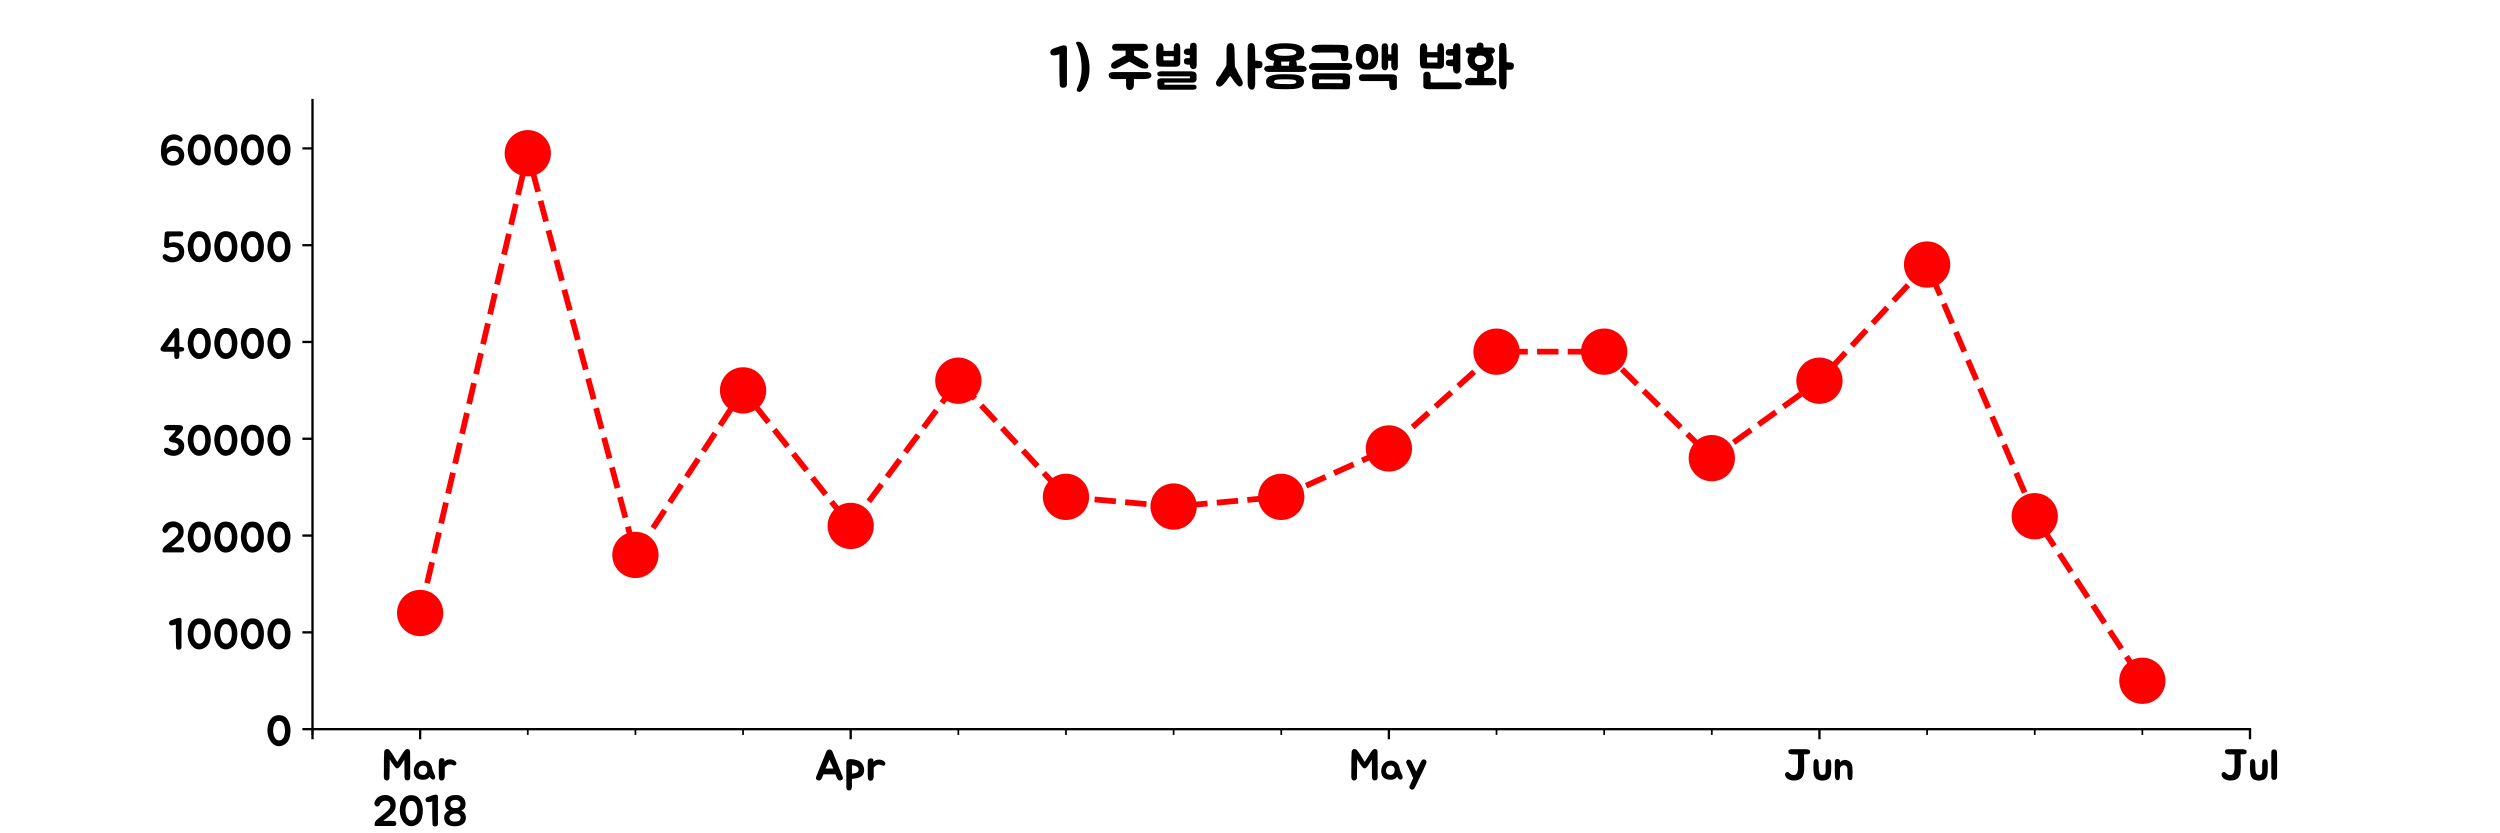 <?xml version="1.0" encoding="utf-8" standalone="no"?>
<!DOCTYPE svg PUBLIC "-//W3C//DTD SVG 1.1//EN"
  "http://www.w3.org/Graphics/SVG/1.1/DTD/svg11.dtd">
<!-- Created with matplotlib (http://matplotlib.org/) -->
<svg height="288pt" version="1.1" viewBox="0 0 864 288" width="864pt" xmlns="http://www.w3.org/2000/svg" xmlns:xlink="http://www.w3.org/1999/xlink">
 <defs>
  <style type="text/css">
*{stroke-linecap:butt;stroke-linejoin:round;}
  </style>
 </defs>
 <g id="figure_1">
  <g id="patch_1">
   <path d="M 0 288 
L 864 288 
L 864 0 
L 0 0 
z
" style="fill:#ffffff;"/>
  </g>
  <g id="axes_1">
   <g id="patch_2">
    <path d="M 108 252 
L 777.6 252 
L 777.6 34.56 
L 108 34.56 
z
" style="fill:#ffffff;"/>
   </g>
   <g id="matplotlib.axis_1">
    <g id="xtick_1">
     <g id="line2d_1">
      <defs>
       <path d="M 0 0 
L 0 3.5 
" id="mf5e335ed06" style="stroke:#000000;stroke-width:0.8;"/>
      </defs>
      <g>
       <use style="stroke:#000000;stroke-width:0.8;" x="108" xlink:href="#mf5e335ed06" y="252"/>
      </g>
     </g>
    </g>
    <g id="xtick_2">
     <g id="line2d_2">
      <g>
       <use style="stroke:#000000;stroke-width:0.8;" x="145.2" xlink:href="#mf5e335ed06" y="252"/>
      </g>
     </g>
     <g id="text_1">
      <!-- Mar -->
      <defs>
       <path d="M 64.906 -1.406 
C 65 0.703 64.797 2.906 64.797 4.797 
C 64.797 13.797 64.703 23.797 64.703 32.797 
C 64.703 40.203 64.5 47.594 64.5 55 
C 64.5 55.797 64.406 56.594 64.297 57.5 
C 64.203 58.203 64 59 63.797 59.703 
C 63.5 60.406 63.094 60.906 62.594 61.406 
C 61.906 62 61.203 62.406 60.297 62.5 
C 59.5 62.594 58.703 62.703 57.703 62.703 
C 53.406 62.594 49.203 55.703 47.297 52.594 
C 42.906 45.297 40.594 41.797 37.797 37.5 
C 37.297 36.5 35.594 34 34.906 33.203 
C 32.5 36.5 29.906 41.297 26.406 46.906 
C 24.797 49.5 21.906 54.406 19.797 56.797 
C 18.094 58.594 16.297 62 13.594 62.5 
C 12.797 62.594 11.906 62.703 11 62.703 
C 9.906 62.703 8.797 62.406 7.797 61.797 
C 6.797 61.203 6.203 60.406 5.703 59.406 
C 5.203 58.203 4.797 56.906 4.797 55.5 
C 4.406 49.906 4.203 44.203 4.203 38.406 
L 4.203 25 
L 4.094 9.594 
L 4 1.797 
C 4 0 4.094 -1.797 4.203 -3.594 
C 4.406 -5.297 5.297 -7.594 7 -8.703 
C 12.5 -11.594 17 -7.703 17 -3.203 
C 17.406 -3.094 17.5 38.906 17.594 39.406 
C 21.906 31.406 26 26 29.203 22 
C 30.406 20.5 32.594 18 34.797 18.203 
C 38.594 18.5 40.906 21.203 51.297 38.5 
C 51.5 34.094 51.406 33.797 51.406 33.406 
C 51.5 28.703 51.5 29.094 51.5 24.797 
L 51.594 9.5 
L 51.594 1.703 
C 51.703 -1.797 51.203 -6.5 54.906 -8.797 
C 56.406 -9.5 58.094 -9.797 60 -9.203 
C 61.094 -9.094 61.906 -8.703 62.594 -8.094 
C 63.094 -7.703 63.594 -7 63.906 -6.297 
C 64.5 -4.797 64.797 -3 64.906 -1.406 
z
" id="BMJUAOTF-4d"/>
       <path d="M 15.703 33.5 
C 10.797 31.094 6.906 26.703 5 19.5 
C 2.094 8.594 5.406 -3.906 16.797 -6.906 
C 21.203 -8.094 24.797 -8.297 29.094 -7.797 
C 34.094 -7.094 37.5 -5 40.594 -1 
C 42.406 -3.906 45.297 -8.297 49.406 -7.5 
C 52.797 -6.906 53.906 -3.5 53.203 -0.406 
C 51.703 6.094 47.406 11 46.406 17.797 
C 45.594 22.797 43.906 26.906 40.406 30.406 
C 33.594 37 23.797 37.594 15.703 33.5 
z
M 18.203 21.797 
C 22 25.5 30.297 26 33.406 20.906 
C 37.703 14 33.406 2.594 25.406 3.094 
C 21.906 3.297 18.297 4.703 17 6.594 
C 14 10.906 14.406 18.203 18.203 21.797 
z
" id="BMJUAOTF-61"/>
       <path d="M 4.094 12.203 
C 4 6.906 4.203 -0.797 4.594 -4.797 
C 5 -6.906 7.094 -9.703 9.5 -9.797 
C 18.406 -10.406 18 -1.094 17.906 6.094 
L 17.906 20.5 
C 17.906 20.5 23.297 28.594 32.203 27.297 
C 33.594 27 36 25.797 37.406 25.5 
C 40 24.797 42.406 24.094 44.203 27.406 
C 46.703 32.094 40.797 36.406 36.594 38 
C 33.297 39.094 30.797 39 27.5 38.797 
C 26.906 38.797 19.797 37.703 17.5 33.5 
C 17.406 37.703 17.094 41.594 11.5 41.703 
C 8.906 41.797 6.297 41.094 5.297 38.703 
C 4 35.594 4.094 30 4.094 26.797 
z
" id="BMJUAOTF-72"/>
      </defs>
      <g transform="translate(132.053 268.286)scale(0.15 -0.15)">
       <use xlink:href="#BMJUAOTF-4d"/>
       <use x="69" xlink:href="#BMJUAOTF-61"/>
       <use x="126.5" xlink:href="#BMJUAOTF-72"/>
      </g>
      <!-- 2018 -->
      <defs>
       <path d="M 15.797 40.094 
C 16.703 41.406 17.406 43.094 18.203 44.5 
C 20.797 48.297 25.203 50.406 29.797 50.406 
C 36.094 50.406 40.797 46.5 40.797 39.797 
C 40.797 33.703 37.406 29.297 28 21.5 
C 24.406 18.406 20.203 15.406 16.703 12.297 
C 11.906 8.297 4.594 3.906 4.594 -2.906 
C 4.594 -4.906 3.906 -7.094 6.297 -7.703 
C 7.5 -8.094 9.203 -7.797 10.5 -7.797 
L 46.406 -7.797 
C 48.703 -7.797 51.5 -8.406 53.203 -6.406 
C 55 -4.5 54.906 0.797 52.797 2.594 
C 50.703 4.406 46.703 3.703 44 3.906 
C 40.703 4.203 37.297 3.906 33.906 3.906 
C 31 3.906 29.797 3.703 26.906 3.906 
C 22.094 4.297 29.594 7.906 31 9 
C 33.094 10.703 35.297 12.5 37.297 14.203 
C 49.406 24.094 53.094 29.906 53.094 40.703 
C 53.094 52.094 46.906 59.297 36.297 62.594 
C 28.5 65.094 17.797 62.797 11.5 57.594 
C 8.094 54.797 4.5 48.906 4.094 44.5 
C 3.594 38.094 11.906 33.906 15.797 40.094 
z
" id="BMJUAOTF-32"/>
       <path d="M 30.703 -8.297 
C 37.406 -8.094 43.5 -5.203 48.5 -0.297 
C 54.094 5.297 55.703 13 56.703 20.797 
C 57.203 25 57.406 29.297 56.906 33.5 
C 55.406 46.203 50.094 59.406 37.906 62.297 
C 33.5 63.297 27.703 63.594 23.406 62.297 
C 21.797 61.703 20.094 61 18.594 60.297 
C 14.406 58.406 9.906 52.297 8 47.797 
C 5.406 41.5 4 34.5 4 27.703 
C 4 17.594 7.406 7.203 13.797 0 
C 16.5 -3.094 19.797 -5.703 23.406 -7.094 
C 25.797 -8 28.297 -8.297 30.703 -8.297 
z
M 30.594 50 
C 40.5 50.297 43.703 39.594 44.297 31.594 
C 44.906 23.5 43.906 11.094 36.203 6.406 
C 33.797 4.906 31 4.703 28.297 5.406 
C 25.406 6.203 23.203 8.094 21.594 10.5 
C 18.297 15.5 17.203 22.094 17.203 27.797 
C 17.203 33.297 18.094 39 20.906 43.797 
C 22 45.703 23.5 47.5 25.297 48.703 
C 26.906 49.703 28.797 50 30.594 50 
z
" id="BMJUAOTF-30"/>
       <path d="M 20.797 63.594 
C 16.594 62.406 12.5 60.703 8.297 59.297 
C 4.406 58.094 1.594 55.797 2.094 51.594 
C 2.5 47.5 5.797 46.703 9.297 47.094 
C 10.406 47.094 17.297 48.203 17.703 49.406 
C 17.703 31.594 17.406 15 18.297 -2.5 
C 18.297 -4.703 18.406 -7.406 20.797 -8.203 
C 23 -9 26.703 -9.094 28.594 -7.594 
C 31.406 -5.594 30.703 -1.797 30.703 1 
L 30.703 52.094 
C 30.703 55 31.203 59.703 30.094 62.406 
C 29 64.703 25.297 64.703 23.297 64.203 
C 22.5 64.094 21.703 63.797 20.797 63.594 
z
" id="BMJUAOTF-31"/>
       <path d="M 29.297 -8.5 
C 36.594 -8.5 44.797 -6.594 49.906 -0.797 
C 55.094 5.094 55.094 14.297 51.406 21.094 
C 49.594 24.594 46.406 26.094 43.203 28.094 
C 44.203 27.906 47.906 30.406 48.594 31 
C 50.297 32.594 51.703 34.406 52.406 36.5 
C 54.406 44 52.906 51.703 47.594 57.5 
C 44.906 60.406 41.297 62.5 37.203 63.203 
C 33.906 63.703 30.5 63.406 27.094 63.406 
C 22 63.297 14 60.797 10.594 56.594 
C 6.5 51.703 5.094 44.5 6.797 38.5 
C 7.5 36.297 8.406 33.797 10 32.094 
C 10.703 31.5 14.594 28.203 15.703 28.203 
C 9.406 25.5 4.703 20.406 4.094 13.203 
C 3.797 8.594 4.797 3.906 7.297 0.094 
C 11.906 -7.203 21.406 -8.5 29.297 -8.5 
z
M 29.5 20.703 
C 33.797 20.906 37.297 20.203 40.203 16.703 
C 42.203 14.5 42.297 10.406 41.094 7.594 
C 39.594 3.594 36.5 3.406 32.797 2.594 
C 30.297 2.094 27.594 2.094 25.094 2.5 
C 20.5 3 15.703 6.094 16.203 11.406 
C 17 18.406 23.594 20.406 29.5 20.703 
z
M 29.594 52.406 
C 36.594 52.906 44 47.094 40.594 39.297 
C 38.406 34.5 34.594 33.5 29.703 33.5 
C 26.5 33.406 23.094 33.5 20.797 36.094 
C 18.906 38 18.406 40.203 18.297 42.703 
C 18 49.906 23.406 52 29.594 52.406 
z
" id="BMJUAOTF-38"/>
      </defs>
      <g transform="translate(128.783 284.29)scale(0.15 -0.15)">
       <use xlink:href="#BMJUAOTF-32"/>
       <use x="58.5" xlink:href="#BMJUAOTF-30"/>
       <use x="119.7" xlink:href="#BMJUAOTF-31"/>
       <use x="160.8" xlink:href="#BMJUAOTF-38"/>
      </g>
     </g>
    </g>
    <g id="xtick_3">
     <g id="line2d_3">
      <g>
       <use style="stroke:#000000;stroke-width:0.8;" x="294" xlink:href="#mf5e335ed06" y="252"/>
      </g>
     </g>
     <g id="text_2">
      <!-- Apr -->
      <defs>
       <path d="M 65.703 -1.797 
C 65.594 -1.203 65.406 -0.5 65.203 0 
C 65 0.594 64.906 0.797 64.906 0.906 
L 44.094 52.094 
L 43.5 53.703 
C 43.203 54.5 42.797 55.094 42.5 56 
C 42.203 56.797 41.906 57.5 41.406 58.297 
C 40.906 59.094 40.406 59.797 39.906 60.406 
C 39.406 61 38.797 61.406 38.203 61.703 
C 36.297 62.406 33.594 62.406 31.703 61.703 
C 31.094 61.406 30.5 61 30 60.406 
C 29.5 59.797 28.906 59.094 28.5 58.297 
C 28 57.5 27.703 56.797 27.406 56 
C 27.094 55.094 26.703 54.5 26.406 53.703 
L 25.797 52.094 
L 5 0.906 
C 5 0.797 4.906 0.594 4.703 0 
C 4.5 -0.5 4.297 -1.203 4.203 -1.797 
C 4.094 -2.594 4 -3.297 4 -4.203 
C 4 -5 4.203 -5.703 4.703 -6.406 
C 5.094 -7 5.797 -7.703 6.703 -8.094 
C 8.406 -9.094 10.094 -9.406 12 -9.094 
C 12.797 -8.906 13.703 -8.5 14.5 -7.797 
C 14.703 -7.594 14.906 -7.5 15 -7.297 
C 15.094 -7.203 15.297 -6.906 15.5 -6.797 
C 16.094 -6.203 16.5 -5.5 16.797 -4.906 
C 17.203 -4.297 17.5 -3.703 17.906 -3 
C 18.203 -2.5 18.406 -2 18.594 -1.5 
C 18.797 -1 18.906 -0.406 19.094 0.094 
L 21.203 5 
C 30.297 4.906 39.594 5 48.703 5 
L 50.797 0.094 
C 50.906 -0.406 51.094 -1 51.297 -1.5 
C 51.406 -2 51.703 -2.5 52 -3 
C 52.406 -3.703 52.703 -4.297 53 -4.906 
C 53.406 -5.5 53.797 -6.203 54.406 -6.797 
C 54.594 -6.906 54.797 -7.203 54.906 -7.297 
C 55 -7.5 55.203 -7.594 55.406 -7.797 
C 56.203 -8.5 57.094 -8.906 57.906 -9.094 
C 59.797 -9.406 61.5 -9.094 63.203 -8.094 
C 64.094 -7.703 64.797 -7 65.203 -6.406 
C 65.703 -5.703 65.906 -5 65.906 -4.203 
C 65.906 -3.297 65.797 -2.594 65.703 -1.797 
z
M 43.797 18.297 
L 26.094 18.297 
L 27.906 22.703 
C 29.594 26.5 31.406 30.703 33.406 35 
C 33.906 36.203 34.5 37.5 34.906 38.703 
C 35.406 37.5 36 36.203 36.5 35 
C 38.5 30.703 40.297 26.5 42 22.703 
z
" id="BMJUAOTF-41"/>
       <path d="M 32 36.406 
C 28.906 37.703 21.297 39.906 14.797 40.094 
C 10.094 40.203 6 39.203 4.797 35.906 
C 4.5 35.094 4.297 34.297 4.203 33.5 
C 4.094 32.594 4 31.703 4 30.906 
L 4 -24.797 
C 4 -25.406 4.094 -26.094 4.203 -26.703 
C 4.406 -27.5 4.594 -28.203 4.906 -29 
C 5.203 -29.797 5.703 -30.406 6.203 -30.906 
C 6.906 -31.5 7.703 -31.797 8.797 -31.906 
C 10.594 -32.406 12.203 -32.203 13.797 -31.406 
C 14.5 -30.797 15 -30.094 15.5 -29.297 
C 16 -28.094 16.406 -27.094 16.594 -25.797 
C 16.594 -25.203 16.906 -24.5 16.906 -23.703 
L 16.906 -5.406 
C 23.297 -5 29.297 -4 34.797 -1.703 
C 42.094 1.5 45.203 8 45.094 14.797 
C 45.094 23.906 39.703 33.094 32 36.406 
z
M 32.203 14.797 
C 31.297 8.203 23.203 7 17 6.594 
L 17 13.297 
C 17.094 17.797 17 21.594 17 25.797 
C 18 25.797 19 25.797 19.406 25.703 
C 25.906 24.797 33.203 22.297 32.203 14.797 
z
" id="BMJUAOTF-70"/>
      </defs>
      <g transform="translate(281.407 268.361)scale(0.15 -0.15)">
       <use xlink:href="#BMJUAOTF-41"/>
       <use x="69.9" xlink:href="#BMJUAOTF-70"/>
       <use x="119.1" xlink:href="#BMJUAOTF-72"/>
      </g>
     </g>
    </g>
    <g id="xtick_4">
     <g id="line2d_4">
      <g>
       <use style="stroke:#000000;stroke-width:0.8;" x="480" xlink:href="#mf5e335ed06" y="252"/>
      </g>
     </g>
     <g id="text_3">
      <!-- May -->
      <defs>
       <path d="M 49.906 36 
C 49.406 36.906 48.594 37.703 47.594 38.094 
C 46.703 38.5 45.906 38.797 45.203 39 
C 44.406 39.094 43.5 39.094 42.594 38.797 
C 42 38.703 41.5 38.297 40.906 37.797 
C 40.297 37.203 39.906 36.703 39.297 35.906 
C 39.094 35.406 38.703 35 38.5 34.5 
C 37.203 32.5 36.297 30 35.203 27.703 
C 34.297 25.797 33.406 23.797 32.406 21.703 
L 27.203 10.703 
C 24.594 16.297 21.797 22.406 19.297 27.703 
C 18.094 30.703 16.906 33.797 14.703 36.203 
C 12.5 38.797 7.203 39.797 5 35.703 
C 3 32.594 4.703 29.203 6.203 26.5 
C 10.5 18.594 14.703 8.406 18.203 0 
C 18.703 -1.203 19.406 -2.797 20.094 -4.297 
L 12.797 -20.094 
C 12.594 -20.094 12.5 -20.406 12.297 -20.906 
C 12.094 -21.297 12 -22 11.703 -22.703 
C 11.594 -23.406 11.5 -24.094 11.406 -24.906 
C 11.406 -25.703 11.5 -26.5 11.797 -27.203 
C 12.203 -28 12.797 -28.703 13.703 -29.203 
C 15.094 -30.406 16.703 -30.906 18.406 -30.797 
C 20.406 -30.703 22.406 -28.797 23.297 -27.203 
C 23.594 -26.5 23.906 -26 24.297 -25.297 
C 26.094 -22 27.594 -18.703 29.297 -15.203 
L 34.094 -4.906 
C 34.703 -3.906 35.094 -2.797 35.594 -1.797 
C 37.406 2.094 39.406 6.094 41.5 10.406 
C 43.594 14.797 45.297 18.5 47.094 22.594 
L 47.297 23.094 
C 47.906 24.297 49.406 27.703 49.906 29 
C 50.5 30.297 50.703 31.594 50.703 33 
C 50.797 34.094 50.5 35.094 49.906 36 
z
" id="BMJUAOTF-79"/>
      </defs>
      <g transform="translate(466.403 268.286)scale(0.15 -0.15)">
       <use xlink:href="#BMJUAOTF-4d"/>
       <use x="69" xlink:href="#BMJUAOTF-61"/>
       <use x="126.5" xlink:href="#BMJUAOTF-79"/>
      </g>
     </g>
    </g>
    <g id="xtick_5">
     <g id="line2d_5">
      <g>
       <use style="stroke:#000000;stroke-width:0.8;" x="628.8" xlink:href="#mf5e335ed06" y="252"/>
      </g>
     </g>
     <g id="text_4">
      <!-- Jun -->
      <defs>
       <path d="M 57.906 59.703 
C 57.203 60.594 56.406 61.094 55.297 61.406 
C 54 61.906 52.594 62.203 51 62.297 
C 49.594 62.297 48.094 62.406 46.703 62.406 
L 46.094 62.406 
C 41.297 62.5 36.203 62.5 31 62.5 
C 29.703 62.406 28.594 62.406 27.797 62.406 
L 18.203 62.406 
C 17.203 62.406 16.203 62.406 15.297 62.297 
C 14.297 62.203 13.297 62 12.406 61.797 
C 11.594 61.594 10.906 61.203 10.5 60.906 
C 9.703 60.297 9.203 59.594 9.094 58.906 
C 8.906 58.203 8.906 57.406 8.906 56.703 
C 8.906 55.703 9.203 53.906 9.906 53.203 
C 10.594 52.297 11.594 51.703 12.797 51.297 
C 13.906 51 14.906 50.703 16 50.594 
L 16 50.5 
L 17.406 50.5 
C 19.094 50.406 29.094 50.406 30.703 50.203 
L 31 50.203 
C 31 50 31 49.797 30.906 49.594 
L 30.906 49.203 
C 30.906 42.203 31.094 35.406 31 28.406 
C 30.797 20.5 33.5 -0.594 17.203 3.297 
C 12.094 4.5 9.5 12.203 4.297 9.203 
C -1.594 5.906 1.797 -1.203 5.203 -4.297 
C 11.703 -10.406 24.703 -11.094 33.094 -7.797 
C 42.203 -4.203 44.406 4.797 45.094 12.906 
C 45.906 24.797 44.797 37 44.906 48.906 
L 44.906 50.594 
L 50.594 50.594 
C 51.5 50.594 52.297 50.703 53.203 50.797 
C 54.094 50.906 54.906 51 55.703 51.203 
C 56.5 51.406 57 51.797 57.406 52.203 
C 58.203 52.906 58.594 53.5 58.797 54.203 
C 58.906 54.797 59 56.297 58.906 57.094 
C 58.906 58.094 58.5 58.906 57.906 59.703 
z
" id="BMJUAOTF-4a"/>
       <path d="M 45.094 15.203 
C 45.297 22.094 45.5 31.594 44 35.906 
C 42.5 40.594 34.203 40.297 32.906 35.594 
C 31.797 32.094 32.406 21.797 32.406 15.5 
C 32.406 8.203 31.594 4.594 28.594 3.703 
C 15.594 -0.094 16.797 13.797 16.406 22.906 
C 16.203 26 16.406 30 16 33.094 
C 15.297 38.906 11.406 40.797 7.406 38.703 
C 3.797 36.797 4.406 31 4.297 27.5 
C 4 23 4 18.5 4.297 13.906 
C 4.594 6.906 5.594 -2.703 12.094 -6.594 
C 18.5 -10.594 28.594 -11.094 36.094 -7.5 
C 44.703 -3.5 44.703 6.5 45.094 15.203 
z
" id="BMJUAOTF-75"/>
       <path d="M 4.094 12.703 
C 4.094 8.297 4.094 4.797 4.5 0.406 
C 4.703 -2.5 5 -6.594 7.906 -8.297 
C 11.297 -10.094 14.094 -8.703 15.094 -5.5 
C 16.297 -2.406 16 3 16 7.406 
C 15.906 11.703 16.203 13.906 16.094 17.297 
C 16 21.797 19.703 24.906 24 25.406 
C 29.594 25.906 33.094 22.406 33.094 16.203 
C 33 13.5 33.203 10.203 33.203 7.703 
C 33.297 4.594 33.297 -0.406 33.906 -3.406 
C 34.594 -7.094 35.797 -9.594 41.406 -8.406 
C 45.297 -7.594 44.594 -1 44.797 2.406 
C 45.094 6.594 45.094 10.906 44.797 15.094 
C 44.5 20.906 44.594 26.797 40.906 31.5 
C 37.594 35.5 32.203 37.797 27.094 37.797 
C 24.906 37.703 18.797 36.5 16.203 31.797 
C 16 35.406 16.094 39 11.203 39.797 
C 8.797 40.406 6 39.203 4.906 36.703 
C 3.703 33.906 4.094 30.203 4.094 27.094 
z
" id="BMJUAOTF-6e"/>
      </defs>
      <g transform="translate(616.74 268.286)scale(0.15 -0.15)">
       <use xlink:href="#BMJUAOTF-4a"/>
       <use x="62.4" xlink:href="#BMJUAOTF-75"/>
       <use x="111.7" xlink:href="#BMJUAOTF-6e"/>
      </g>
     </g>
    </g>
    <g id="xtick_6">
     <g id="line2d_6">
      <g>
       <use style="stroke:#000000;stroke-width:0.8;" x="777.6" xlink:href="#mf5e335ed06" y="252"/>
      </g>
     </g>
     <g id="text_5">
      <!-- Jul -->
      <defs>
       <path d="M 17.297 -0.594 
C 17.406 -0.094 17.406 0.297 17.406 0.906 
C 17.406 1.406 17.297 1.906 17.297 2.406 
L 17.297 23.406 
C 17.297 27.5 17.406 31.703 17.406 36.203 
C 17.5 40.797 17.5 44.5 17.297 48.797 
L 17.297 49.203 
C 17.297 50.5 17.203 53.906 17.094 55.203 
C 17.094 56.406 16.703 57.703 16.094 58.906 
C 15.703 59.797 15 60.594 14.094 61.094 
C 13 61.594 11.906 61.906 10.906 61.906 
C 9.906 61.906 9.094 61.906 8.203 61.594 
C 7.406 61.5 6.594 61.094 5.906 60.594 
C 5.406 60.203 5 59.594 4.797 59 
C 4.5 58.203 4.297 57.594 4.203 56.703 
C 4.094 56 4 55.297 4 54.406 
L 4 -1.594 
C 4 -2.094 4.094 -2.703 4.297 -3.406 
C 4.406 -4 4.594 -4.703 4.906 -5.406 
C 5.203 -6.203 5.703 -6.703 6.297 -7.094 
C 6.906 -7.594 7.906 -8 9 -8.094 
C 10.797 -8.5 12.5 -8.297 14.094 -7.5 
C 14.797 -7.094 15.5 -6.5 15.906 -5.703 
L 16.203 -5.094 
C 16.297 -5 16.406 -4.797 16.5 -4.594 
L 17.094 -2.5 
C 17.094 -1.906 17.203 -1.297 17.297 -0.594 
z
" id="BMJUAOTF-6c"/>
      </defs>
      <g transform="translate(767.61 268.286)scale(0.15 -0.15)">
       <use xlink:href="#BMJUAOTF-4a"/>
       <use x="62.4" xlink:href="#BMJUAOTF-75"/>
       <use x="111.7" xlink:href="#BMJUAOTF-6c"/>
      </g>
     </g>
    </g>
    <g id="xtick_7">
     <g id="line2d_7">
      <defs>
       <path d="M 0 0 
L 0 2 
" id="mfeb8f56cda" style="stroke:#000000;stroke-width:0.6;"/>
      </defs>
      <g>
       <use style="stroke:#000000;stroke-width:0.6;" x="108" xlink:href="#mfeb8f56cda" y="252"/>
      </g>
     </g>
    </g>
    <g id="xtick_8">
     <g id="line2d_8">
      <g>
       <use style="stroke:#000000;stroke-width:0.6;" x="182.4" xlink:href="#mfeb8f56cda" y="252"/>
      </g>
     </g>
    </g>
    <g id="xtick_9">
     <g id="line2d_9">
      <g>
       <use style="stroke:#000000;stroke-width:0.6;" x="219.6" xlink:href="#mfeb8f56cda" y="252"/>
      </g>
     </g>
    </g>
    <g id="xtick_10">
     <g id="line2d_10">
      <g>
       <use style="stroke:#000000;stroke-width:0.6;" x="256.8" xlink:href="#mfeb8f56cda" y="252"/>
      </g>
     </g>
    </g>
    <g id="xtick_11">
     <g id="line2d_11">
      <g>
       <use style="stroke:#000000;stroke-width:0.6;" x="331.2" xlink:href="#mfeb8f56cda" y="252"/>
      </g>
     </g>
    </g>
    <g id="xtick_12">
     <g id="line2d_12">
      <g>
       <use style="stroke:#000000;stroke-width:0.6;" x="368.4" xlink:href="#mfeb8f56cda" y="252"/>
      </g>
     </g>
    </g>
    <g id="xtick_13">
     <g id="line2d_13">
      <g>
       <use style="stroke:#000000;stroke-width:0.6;" x="405.6" xlink:href="#mfeb8f56cda" y="252"/>
      </g>
     </g>
    </g>
    <g id="xtick_14">
     <g id="line2d_14">
      <g>
       <use style="stroke:#000000;stroke-width:0.6;" x="442.8" xlink:href="#mfeb8f56cda" y="252"/>
      </g>
     </g>
    </g>
    <g id="xtick_15">
     <g id="line2d_15">
      <g>
       <use style="stroke:#000000;stroke-width:0.6;" x="517.2" xlink:href="#mfeb8f56cda" y="252"/>
      </g>
     </g>
    </g>
    <g id="xtick_16">
     <g id="line2d_16">
      <g>
       <use style="stroke:#000000;stroke-width:0.6;" x="554.4" xlink:href="#mfeb8f56cda" y="252"/>
      </g>
     </g>
    </g>
    <g id="xtick_17">
     <g id="line2d_17">
      <g>
       <use style="stroke:#000000;stroke-width:0.6;" x="591.6" xlink:href="#mfeb8f56cda" y="252"/>
      </g>
     </g>
    </g>
    <g id="xtick_18">
     <g id="line2d_18">
      <g>
       <use style="stroke:#000000;stroke-width:0.6;" x="666" xlink:href="#mfeb8f56cda" y="252"/>
      </g>
     </g>
    </g>
    <g id="xtick_19">
     <g id="line2d_19">
      <g>
       <use style="stroke:#000000;stroke-width:0.6;" x="703.2" xlink:href="#mfeb8f56cda" y="252"/>
      </g>
     </g>
    </g>
    <g id="xtick_20">
     <g id="line2d_20">
      <g>
       <use style="stroke:#000000;stroke-width:0.6;" x="740.4" xlink:href="#mfeb8f56cda" y="252"/>
      </g>
     </g>
    </g>
   </g>
   <g id="matplotlib.axis_2">
    <g id="ytick_1">
     <g id="line2d_21">
      <defs>
       <path d="M 0 0 
L -3.5 0 
" id="m9812443d76" style="stroke:#000000;stroke-width:0.8;"/>
      </defs>
      <g>
       <use style="stroke:#000000;stroke-width:0.8;" x="108" xlink:href="#m9812443d76" y="252"/>
      </g>
     </g>
     <g id="text_6">
      <!-- 0 -->
      <g transform="translate(91.82 256.643)scale(0.15 -0.15)">
       <use xlink:href="#BMJUAOTF-30"/>
      </g>
     </g>
    </g>
    <g id="ytick_2">
     <g id="line2d_22">
      <g>
       <use style="stroke:#000000;stroke-width:0.8;" x="108" xlink:href="#m9812443d76" y="218.548"/>
      </g>
     </g>
     <g id="text_7">
      <!-- 10000 -->
      <g transform="translate(58.114 223.191)scale(0.15 -0.15)">
       <use xlink:href="#BMJUAOTF-31"/>
       <use x="41.1" xlink:href="#BMJUAOTF-30"/>
       <use x="102.3" xlink:href="#BMJUAOTF-30"/>
       <use x="163.5" xlink:href="#BMJUAOTF-30"/>
       <use x="224.7" xlink:href="#BMJUAOTF-30"/>
      </g>
     </g>
    </g>
    <g id="ytick_3">
     <g id="line2d_23">
      <g>
       <use style="stroke:#000000;stroke-width:0.8;" x="108" xlink:href="#m9812443d76" y="185.095"/>
      </g>
     </g>
     <g id="text_8">
      <!-- 20000 -->
      <g transform="translate(55.503 189.738)scale(0.15 -0.15)">
       <use xlink:href="#BMJUAOTF-32"/>
       <use x="58.5" xlink:href="#BMJUAOTF-30"/>
       <use x="119.7" xlink:href="#BMJUAOTF-30"/>
       <use x="180.9" xlink:href="#BMJUAOTF-30"/>
       <use x="242.1" xlink:href="#BMJUAOTF-30"/>
      </g>
     </g>
    </g>
    <g id="ytick_4">
     <g id="line2d_24">
      <g>
       <use style="stroke:#000000;stroke-width:0.8;" x="108" xlink:href="#m9812443d76" y="151.643"/>
      </g>
     </g>
     <g id="text_9">
      <!-- 30000 -->
      <defs>
       <path d="M 5.703 52.5 
C 8.703 49.906 14.797 50.5 18.406 50.5 
L 25.094 50.5 
C 26.703 50.5 31.297 51.203 30.5 49 
C 30 47 26.703 43.594 24.703 41.594 
C 21.594 38.094 12.094 31.203 16.594 26 
C 20.703 21.406 28.297 23.203 33.406 20.203 
C 38.797 17.094 39.797 9.797 33.797 6.203 
C 28.594 3.094 23 4 18.094 7 
C 14.906 8.797 11.5 11.297 7.5 9.906 
C 2.094 8 3.906 1.406 7.094 -1.703 
C 11.703 -6.406 20.094 -8.406 26.297 -8.406 
C 40.594 -8.406 51 1.297 51 14.094 
C 51 26.906 41.406 32.094 30.906 33.5 
C 33.797 36.5 38 40.297 40.906 43.297 
C 44.094 46.5 48.5 51 48.203 56.297 
C 48 60.906 43.703 62.297 39.703 62.5 
C 34.797 62.703 28.906 62.906 24.203 62.906 
C 21.203 62.906 19 63 16 62.906 
C 12.094 62.703 8.906 62.797 5.906 60.094 
C 4.797 59.094 4.5 57.594 4.406 56.094 
C 4.406 54.406 4.797 53.297 5.703 52.5 
z
" id="BMJUAOTF-33"/>
      </defs>
      <g transform="translate(56.028 156.286)scale(0.15 -0.15)">
       <use xlink:href="#BMJUAOTF-33"/>
       <use x="55" xlink:href="#BMJUAOTF-30"/>
       <use x="116.2" xlink:href="#BMJUAOTF-30"/>
       <use x="177.4" xlink:href="#BMJUAOTF-30"/>
       <use x="238.6" xlink:href="#BMJUAOTF-30"/>
      </g>
     </g>
    </g>
    <g id="ytick_5">
     <g id="line2d_25">
      <g>
       <use style="stroke:#000000;stroke-width:0.8;" x="108" xlink:href="#m9812443d76" y="118.191"/>
      </g>
     </g>
     <g id="text_10">
      <!-- 40000 -->
      <defs>
       <path d="M 46 61.203 
C 44.406 63.5 41.203 63.297 38 61.797 
C 34.703 60.203 32.703 56.906 30.797 54.094 
C 28.297 50.5 25.203 47.297 22.594 43.703 
C 17.797 36.797 13.203 29.594 8.094 22.797 
C 5.406 19.297 1.5 14 6.203 10.406 
C 9.203 8.094 14 8.5 17.797 8.5 
L 35.406 8.5 
C 36 8.5 35.703 -0.906 35.797 -1.797 
C 36 -4 36.406 -7.203 38.797 -8 
C 40.297 -8.406 43.703 -8.297 44.906 -7.5 
C 47.797 -5.594 47.5 -0.703 47.5 2.203 
L 47.5 9 
C 47.703 8.594 51.594 8.906 52 8.906 
C 55.703 9.094 58.797 10.406 58.797 14.594 
C 58.594 18.094 54.703 19.406 51.797 19.406 
L 47.5 19.406 
L 47.5 27.906 
C 47.5 33.297 47.406 38.703 47.406 44.094 
C 47.297 48.797 47.5 53.797 46.906 58.406 
C 46.797 59.5 46.406 60.594 46 61.203 
z
M 36.094 19.797 
L 19.5 19.797 
L 36.094 43.203 
z
" id="BMJUAOTF-34"/>
      </defs>
      <g transform="translate(54.859 122.834)scale(0.15 -0.15)">
       <use xlink:href="#BMJUAOTF-34"/>
       <use x="62.8" xlink:href="#BMJUAOTF-30"/>
       <use x="124" xlink:href="#BMJUAOTF-30"/>
       <use x="185.2" xlink:href="#BMJUAOTF-30"/>
       <use x="246.4" xlink:href="#BMJUAOTF-30"/>
      </g>
     </g>
    </g>
    <g id="ytick_6">
     <g id="line2d_26">
      <g>
       <use style="stroke:#000000;stroke-width:0.8;" x="108" xlink:href="#m9812443d76" y="84.738"/>
      </g>
     </g>
     <g id="text_11">
      <!-- 50000 -->
      <defs>
       <path d="M 10.297 61.297 
C 9.406 60.406 8.797 59.094 8.703 56.906 
C 8.5 53.094 8.297 49.203 8 45.406 
C 7.797 41.5 7.594 37.703 7.406 33.797 
C 7.203 31.5 6.797 28.5 8.5 26.703 
C 12.094 22.5 16.094 24.906 20.406 25.906 
C 22.594 26.594 24.906 26.797 27.203 26.797 
C 35.906 26.797 41.594 22.406 41.594 15.297 
C 41.594 7.906 36.094 3.094 27.906 3.094 
C 24.203 3.094 20.797 4.203 17.797 5.703 
C 14.297 7.594 11.297 11.906 6.797 9.703 
C 3.797 8.203 3.5 4.797 4.594 2 
C 5.5 -0.594 7.703 -2.797 10.094 -4.203 
C 18.594 -9.703 29.406 -9.703 38.797 -6.094 
C 46.797 -3.297 52.297 3.5 53.406 11.906 
C 53.703 13.094 53.703 14.297 53.703 15.594 
C 53.703 30.406 43.094 37.594 29.594 37.594 
C 27.094 37.594 24.594 37.297 22.203 36.703 
C 19.406 35.906 18.297 35.797 18.594 38.906 
C 18.703 41.203 19 43.5 19 45.797 
C 19 47.406 18.906 50.406 21.094 50.906 
C 22.297 51.297 25.094 51 26.5 51 
C 30.203 51 32.797 51.406 36.594 51.406 
C 40.094 51.406 44 50.797 47.406 51.406 
C 51 51.797 52 56.406 51.203 59.094 
C 49.906 63.406 44.406 62.703 40.797 62.703 
L 16.094 62.703 
C 13.5 62.703 11.5 62.5 10.297 61.297 
z
" id="BMJUAOTF-35"/>
      </defs>
      <g transform="translate(55.623 89.381)scale(0.15 -0.15)">
       <use xlink:href="#BMJUAOTF-35"/>
       <use x="57.7" xlink:href="#BMJUAOTF-30"/>
       <use x="118.9" xlink:href="#BMJUAOTF-30"/>
       <use x="180.1" xlink:href="#BMJUAOTF-30"/>
       <use x="241.3" xlink:href="#BMJUAOTF-30"/>
      </g>
     </g>
    </g>
    <g id="ytick_7">
     <g id="line2d_27">
      <g>
       <use style="stroke:#000000;stroke-width:0.8;" x="108" xlink:href="#m9812443d76" y="51.286"/>
      </g>
     </g>
     <g id="text_12">
      <!-- 60000 -->
      <defs>
       <path d="M 46.703 47.203 
C 49 45.797 52.406 47 53 48.094 
C 56.094 53 51.094 57.406 48.406 59.094 
C 38.5 65.203 25.5 64.5 16.5 57.297 
C 6.906 49.703 4 36.906 4 25.203 
C 4 11.094 7.297 3.797 12.5 -1.5 
C 17.094 -6 23.406 -8.797 31.906 -8.797 
C 46.594 -8.797 57.797 1 57.797 15 
C 57.797 29.094 46.906 37 33.406 37 
C 25.297 37 20.406 33.594 16.797 30 
C 17.094 37.797 19.594 45.906 27.297 49.5 
C 32.094 51.703 38 51.297 42.703 49.5 
C 44.094 49 45.5 48 46.703 47.203 
z
M 31.203 25 
C 38.703 25.406 44.703 23.203 45.5 15.406 
C 46.203 8.203 40.797 2.703 33.703 1.906 
C 27.297 1.203 19.5 4.297 18.297 11 
C 17.703 13.797 17.703 16.797 19.594 19.094 
C 22.5 22.594 26.703 24.703 31.203 25 
z
" id="BMJUAOTF-36"/>
      </defs>
      <g transform="translate(55.009 55.929)scale(0.15 -0.15)">
       <use xlink:href="#BMJUAOTF-36"/>
       <use x="61.8" xlink:href="#BMJUAOTF-30"/>
       <use x="123" xlink:href="#BMJUAOTF-30"/>
       <use x="184.2" xlink:href="#BMJUAOTF-30"/>
       <use x="245.4" xlink:href="#BMJUAOTF-30"/>
      </g>
     </g>
    </g>
   </g>
   <g id="line2d_28">
    <path clip-path="url(#p641839aa20)" d="M 145.2 211.857 
L 182.4 52.959 
L 219.6 191.786 
L 256.8 134.917 
L 294 181.75 
L 331.2 131.572 
L 368.4 171.714 
L 405.6 175.06 
L 442.8 171.714 
L 480 154.988 
L 517.2 121.536 
L 554.4 121.536 
L 591.6 158.334 
L 628.8 131.572 
L 666 91.429 
L 703.2 178.405 
L 740.4 235.274 
" style="fill:none;stroke:#ff0000;stroke-dasharray:7.4,3.2;stroke-dashoffset:0;stroke-width:2;"/>
    <defs>
     <path d="M 0 7.5 
C 1.989 7.5 3.897 6.71 5.303 5.303 
C 6.71 3.897 7.5 1.989 7.5 0 
C 7.5 -1.989 6.71 -3.897 5.303 -5.303 
C 3.897 -6.71 1.989 -7.5 0 -7.5 
C -1.989 -7.5 -3.897 -6.71 -5.303 -5.303 
C -6.71 -3.897 -7.5 -1.989 -7.5 0 
C -7.5 1.989 -6.71 3.897 -5.303 5.303 
C -3.897 6.71 -1.989 7.5 0 7.5 
z
" id="me54a03a1a1" style="stroke:#ff0000;"/>
    </defs>
    <g clip-path="url(#p641839aa20)">
     <use style="fill:#ff0000;stroke:#ff0000;" x="145.2" xlink:href="#me54a03a1a1" y="211.857"/>
     <use style="fill:#ff0000;stroke:#ff0000;" x="182.4" xlink:href="#me54a03a1a1" y="52.959"/>
     <use style="fill:#ff0000;stroke:#ff0000;" x="219.6" xlink:href="#me54a03a1a1" y="191.786"/>
     <use style="fill:#ff0000;stroke:#ff0000;" x="256.8" xlink:href="#me54a03a1a1" y="134.917"/>
     <use style="fill:#ff0000;stroke:#ff0000;" x="294" xlink:href="#me54a03a1a1" y="181.75"/>
     <use style="fill:#ff0000;stroke:#ff0000;" x="331.2" xlink:href="#me54a03a1a1" y="131.572"/>
     <use style="fill:#ff0000;stroke:#ff0000;" x="368.4" xlink:href="#me54a03a1a1" y="171.714"/>
     <use style="fill:#ff0000;stroke:#ff0000;" x="405.6" xlink:href="#me54a03a1a1" y="175.06"/>
     <use style="fill:#ff0000;stroke:#ff0000;" x="442.8" xlink:href="#me54a03a1a1" y="171.714"/>
     <use style="fill:#ff0000;stroke:#ff0000;" x="480" xlink:href="#me54a03a1a1" y="154.988"/>
     <use style="fill:#ff0000;stroke:#ff0000;" x="517.2" xlink:href="#me54a03a1a1" y="121.536"/>
     <use style="fill:#ff0000;stroke:#ff0000;" x="554.4" xlink:href="#me54a03a1a1" y="121.536"/>
     <use style="fill:#ff0000;stroke:#ff0000;" x="591.6" xlink:href="#me54a03a1a1" y="158.334"/>
     <use style="fill:#ff0000;stroke:#ff0000;" x="628.8" xlink:href="#me54a03a1a1" y="131.572"/>
     <use style="fill:#ff0000;stroke:#ff0000;" x="666" xlink:href="#me54a03a1a1" y="91.429"/>
     <use style="fill:#ff0000;stroke:#ff0000;" x="703.2" xlink:href="#me54a03a1a1" y="178.405"/>
     <use style="fill:#ff0000;stroke:#ff0000;" x="740.4" xlink:href="#me54a03a1a1" y="235.274"/>
    </g>
   </g>
   <g id="patch_3">
    <path d="M 108 252 
L 108 34.56 
" style="fill:none;stroke:#000000;stroke-linecap:square;stroke-linejoin:miter;stroke-width:0.8;"/>
   </g>
   <g id="patch_4">
    <path d="M 108 252 
L 777.6 252 
" style="fill:none;stroke:#000000;stroke-linecap:square;stroke-linejoin:miter;stroke-width:0.8;"/>
   </g>
   <g id="text_13">
    <!-- 1) 주별 사용금액 변화 -->
    <defs>
     <path d="M 6.797 -14 
C 7.906 -15.703 10.797 -16.406 12.797 -15.594 
C 16.5 -14.297 19.5 -9.094 21.5 -6 
C 23.203 -2.797 24.703 0.406 25.703 3.906 
C 26.797 7.203 27.594 10.594 28 14.297 
C 28.5 17.797 28.594 21.797 28.594 25.703 
C 28.594 28.797 28.406 32.406 27.703 36.406 
C 27.094 40.594 26.094 44.5 24.906 48.594 
C 23.594 52.703 22.203 56.703 20.203 60.5 
C 18.703 63.594 16.906 67.297 13.906 69.406 
C 12.297 70.297 9.797 70.906 7.797 70.594 
C 3 70 6.594 65.906 7.797 63.203 
C 9.594 58.297 11.297 53.594 12.406 48.797 
C 14.094 41.297 15 33.5 15 25.797 
C 15 22 14.797 18.297 14.406 14.703 
C 13.906 11.406 13.406 8.094 12.406 4.703 
C 11.594 1.5 10.594 -1.906 9.297 -5 
C 8.5 -7.297 6.297 -10.203 6.594 -12.703 
C 6.594 -13.203 6.703 -13.5 6.797 -14 
z
" id="BMJUAOTF-29"/>
     <path id="BMJUAOTF-20"/>
     <path d="M 62.297 37.594 
C 59.797 39 57.297 40.594 54.797 42 
C 53.5 42.797 52.203 43.406 50.906 44.094 
C 50.094 44.594 49.406 45.094 48.594 45.5 
C 47.703 45.906 46.797 46.406 46 46.906 
L 46 55 
C 46 55 52.203 55.203 56.297 54.906 
C 60.5 54.703 71.297 54.5 69.703 61.906 
C 68.297 68.297 60.797 67.094 56.406 67.094 
L 21.797 67.094 
C 19.703 67.094 19.203 67 17.094 67.094 
L 14.797 67.094 
C 12.297 67.094 9.5 65.906 8.5 63.5 
C 7.797 61.906 8 59.703 8.797 58.203 
C 9.203 57.297 9.797 56.5 10.594 56.094 
C 12 55.297 13.906 55.5 15.406 55.297 
C 17.406 55.094 18.703 55.203 20.797 55.203 
L 31.406 55.203 
L 31.406 47.094 
C 28.797 46.094 25.406 44.094 23.203 42.797 
C 20.797 41.5 19.406 40.797 17.094 39.5 
L 10.203 35.594 
C 8.406 34.406 7 33 6.5 30.797 
C 6.297 30 6.203 29 6.297 28.203 
C 6.797 25.297 9.5 24.203 11.906 24 
C 14.906 23.797 17.703 25.797 20.297 27.094 
C 23.797 28.906 26.406 30.203 29.906 32.203 
C 32 33.406 38.094 36.406 38.094 36.406 
C 38.094 36.406 43.203 33.5 45 32.297 
C 48 30.406 51 28.797 54.594 27 
C 58.406 25.094 63.406 23.594 67.594 24.594 
C 70.906 25.297 71.594 30.297 69.406 32.406 
C 67.297 34.406 64.797 36.297 62.297 37.594 
z
M 10.797 6.094 
C 18.203 6 22.203 6.203 29.594 6.297 
L 32.094 6.297 
C 32.094 3.5 32.094 0.5 32.203 -1.906 
C 32.203 -3.406 32 -5.203 32.297 -6.703 
C 32.594 -8.5 33.406 -10.906 35.094 -11.906 
C 37.203 -13.094 40.203 -13 42.203 -11.703 
C 44.406 -10.297 45.297 -7.703 45.594 -5.203 
C 46.094 -2 45.797 2.5 45.703 6.203 
L 49.5 6.203 
C 52.094 6.203 54.703 6.094 57.297 6.203 
L 61.203 6.203 
C 65.5 6.297 75.906 5.797 75.906 12.406 
C 75.906 18.297 69.406 18.5 65.203 18.297 
L 10.703 18.297 
C 10.5 18.297 5.594 18.406 3.5 16.297 
C 1.703 14.406 1.703 11.5 3.094 9.297 
C 4.797 6.703 7.703 6.203 10.797 6.094 
z
" id="BMJUAOTF-c8fc"/>
     <path d="M 71.5 -3.594 
L 20.5 -3.594 
L 20.5 0.094 
L 68 0.094 
C 69.703 0.094 71.5 0 73.203 1 
C 75.297 2.297 76.094 4.203 76.094 6 
L 76.094 13 
C 76.094 17.703 72.297 19.594 65.594 19.594 
L 20.406 19.594 
C 19.703 19.594 19.203 19.594 18.5 19.703 
L 16.797 19.703 
C 15.703 19.703 14.703 19.594 13.703 19.5 
C 12.203 19.203 9.203 18.906 8.5 16.797 
C 8 15.203 8.297 13.906 9.094 12.5 
C 9.797 11.406 10.797 11.406 12 11.094 
C 13 10.906 14.094 10.906 15.406 10.906 
L 17.797 10.906 
C 18.594 11 19.297 10.906 20 10.906 
L 64.594 10.906 
L 64.594 7.406 
L 21 7.406 
C 20.594 7.406 20.203 7.5 19.594 7.5 
L 16.5 7.5 
C 13.594 7.5 11.094 7.203 9.297 5.297 
C 8.094 3.906 8.094 1.5 8.203 0 
L 8.594 -6.594 
C 8.797 -9.594 10 -12.094 13.594 -12.203 
C 16.5 -12.297 19.5 -12.297 22.203 -12.297 
L 68.703 -12.297 
C 70 -12.297 71.797 -12.297 73.406 -11.594 
C 75.906 -10.703 76.703 -9 76 -6.594 
C 75.406 -4.5 73.594 -3.703 71.5 -3.594 
z
M 47.906 33.203 
L 47.906 59.094 
C 47.906 59.094 48.094 65.5 45.297 67.5 
C 43.797 68.594 40.797 68.406 39.297 67.406 
C 37.203 66.094 36.703 62.594 36.703 60.406 
L 36.703 54.906 
L 19 54.906 
C 19.094 57.094 19.203 58.203 19 60.203 
C 18.797 62.203 18.406 64.094 17.297 65.906 
C 15.203 69.406 9.703 68.406 7.797 65 
C 6.094 62 6.594 59.5 6.5 56.094 
C 6.203 50.5 6.5 40.5 6.5 35 
C 6.5 31.594 8.594 27.797 12.906 27.703 
C 20.094 27.406 26.406 27.5 33.594 27.5 
C 37 27.5 39.203 27.203 42.5 27.703 
C 45 28 47.906 30.5 47.906 33.203 
z
M 64.406 31 
C 64.5 29.594 64.703 27.906 65.5 26.406 
C 65.906 25.594 66.5 25 67.203 24.5 
C 68.203 23.797 69.297 23.406 70.5 23.406 
C 71.5 23.406 73.094 23.703 74 24.203 
C 76.594 25.797 76.297 31.703 76.297 31.797 
L 76.297 60.406 
C 76.297 62.094 76.5 63.906 76 65.5 
C 75.797 66.094 75.406 66.703 75 67.203 
C 73.906 68.406 72.297 69.094 70.703 68.906 
C 69.406 68.797 67.797 68.594 66.703 67.797 
C 64 65.797 65.297 61.703 64.703 59.094 
C 64.594 58.594 59.703 58.797 59.297 58.797 
C 55.094 58.594 52.797 53.797 54.906 50.297 
C 56.203 48 60.203 47.594 62.094 47.594 
L 64.406 47.594 
C 64.406 46.297 64.5 42.406 64.5 42.406 
C 64.5 42.406 58.703 42.406 57.594 42.094 
C 56 41.5 54.703 40.297 54.406 38.797 
C 54.094 37.797 54.203 34.797 54.906 33.703 
C 56.203 31.406 60.203 31 62.094 31 
z
M 36.703 38.406 
L 24.703 38.406 
C 23.297 38.406 21.797 38.297 20.297 38.406 
C 18.797 38.5 19 39 18.906 40.406 
C 18.906 42.594 18.5 43.5 18.797 45.703 
L 36.703 45.703 
C 36.5 43.297 36.406 40.5 36.703 38.406 
z
" id="BMJUAOTF-bcc4"/>
     <path d="M 46.594 4.094 
L 46.297 4.703 
L 46 5.5 
C 45.703 6.203 45.297 6.906 45 7.594 
C 44.703 8.094 44.406 8.703 44.094 9.297 
C 43.297 10.594 42.594 11.906 41.906 13.203 
C 40.203 16 38.906 18.906 37.406 21.797 
C 36 24.297 34.406 26.797 34.297 29.703 
C 34.094 33 34.094 36.5 34 39.906 
C 34 45.5 33.906 53.906 33.406 59.5 
C 33.203 61.406 32.797 63.094 32.203 64.406 
C 31.797 65.5 31.406 66.5 30.797 67 
C 30.406 67.406 29.797 67.703 29.297 67.906 
C 28.203 68.297 26.797 68.406 25.703 68.094 
L 25.5 68 
C 24.094 67.703 22.703 67.203 22 66.203 
C 21.5 65.406 21 64.406 20.703 63.594 
C 20.297 62.406 20 60.797 20 59.406 
C 19.906 58.094 19.906 56.906 19.906 55.594 
L 19.906 37.203 
C 19.906 34.797 19.906 32.797 19.703 30.703 
C 19.594 29.297 19.094 28.297 18.203 26.797 
L 17.797 26.203 
C 17.094 25.094 16.406 24 15.703 23 
C 14.703 21.703 13.906 20.297 13.094 18.797 
C 12.406 17.594 11.703 16.297 10.797 14.906 
C 10.406 14.297 10 13.703 9.5 13 
L 9.297 12.703 
C 9.094 12.594 9 12.406 8.906 12.203 
C 8.703 12 8.594 11.703 8.406 11.5 
C 7.703 10.703 7 9.703 6.297 8.594 
C 6.094 8.297 5.797 8 5.594 7.594 
C 5.203 7.094 4.797 6.5 4.406 5.906 
L 4.203 5.5 
C 3.094 3.703 1.703 1.5 1.594 -0.906 
C 1.594 -2.5 2.203 -4 3.297 -5.094 
C 4.406 -6.203 5.906 -6.906 7.406 -6.906 
C 8.094 -6.906 8.703 -6.797 9.406 -6.5 
C 12.297 -5.5 14.406 -3 16.406 -0.797 
C 16.594 -0.5 16.906 -0.094 17.203 0.203 
C 18.406 1.5 19.5 2.906 20.594 4.297 
C 21.703 5.703 22.203 7.203 23.406 8.5 
C 23.594 8.797 23.906 9.094 24.203 9.5 
C 24.406 9.797 25.797 11.406 26.094 11.594 
C 26.406 11.5 27.906 10 31.203 4.906 
C 31.406 4.406 31.703 4.094 31.797 3.797 
C 33.094 2.094 34.906 -0.406 36.906 -2.5 
C 38.906 -4.703 40.5 -6.594 42.906 -6.594 
L 43 -6.594 
C 44.797 -6.5 46.406 -5.297 47.406 -3.297 
C 48.297 -1.406 48 0.406 47.594 1.797 
C 47.406 2.703 47 3.406 46.594 4.094 
z
M 73.094 37.797 
C 72.594 37.703 72.203 37.797 71.703 37.906 
C 71.594 37.906 69.594 37.906 69.594 38 
C 69.406 38.703 69.406 39.5 69.406 40.203 
L 69.406 45.797 
C 69.406 46.5 69.297 47.203 69.406 48 
C 69.406 49.5 69.297 50.797 69.297 52.297 
C 69.203 54.703 69.203 57.203 68.906 59.406 
C 68.906 59.797 68.906 60.203 68.797 60.594 
C 68.594 62.797 68.5 64.906 66.703 66.797 
C 65.797 67.703 64.5 68.297 63 68.297 
C 61.5 68.297 59.406 67.797 58.5 66.906 
C 56.297 64.703 56.406 59.703 56.406 59.5 
L 56.406 0.094 
C 56.406 -4.094 57.094 -11.906 63.594 -12.094 
C 63.703 -12.094 63.797 -12.203 63.797 -12.203 
C 65.094 -12.203 66.203 -11.703 67 -10.797 
C 69.406 -8.406 69.406 -3.297 69.406 0.203 
L 69.406 1.594 
C 69.5 4.906 69.5 8.406 69.406 11.797 
C 69.406 15.203 69.297 21.094 69.406 24.406 
C 69.406 24.797 69.5 24.797 69.5 24.797 
C 69.5 24.797 69.594 24.906 69.797 24.906 
C 71.906 25 75.5 24.703 77.594 25 
C 78.594 25.203 79.5 25.703 80.297 26.297 
C 81.203 27 81.5 28.406 81.703 29.406 
C 82 30.406 82 31.297 82 32.297 
C 82 33.203 81.797 34.094 81.297 34.906 
C 80.594 36.406 79 37 77.5 37.297 
C 76.703 37.406 75.906 37.5 75.203 37.594 
C 74.5 37.594 73.906 37.797 73.297 37.797 
z
" id="BMJUAOTF-c0ac"/>
     <path d="M 67.5 29.203 
L 58.406 29.203 
C 58.297 31.203 58.297 32.594 58.203 34.094 
C 58.094 35.594 57.5 36.797 56.297 37.703 
C 66.5 39.797 71.203 44.203 71.203 52.203 
C 71.203 64.297 57.906 68.094 37.5 68.094 
C 15.203 68 4.406 63.094 4.406 52.203 
C 4.406 43.906 9.094 39.406 19.703 37.5 
C 19.203 36.906 18.797 36.094 18.594 35.203 
C 18 33.297 17.797 32 17.906 29.203 
L 12.797 29.203 
C 9.797 29.094 8.297 29.406 5.5 28.406 
C 3.406 27.797 2 25.703 2 23.797 
C 2 22.406 2.797 21 4.203 19.906 
C 6.5 18.203 10.203 18.297 13.203 18.5 
L 66.5 18.5 
C 66.703 18.5 71.797 18.406 73.906 20.297 
C 74.797 21.094 75.297 22.797 75.297 24 
C 75.297 25.297 74.797 26.406 73.797 27.203 
C 72 28.703 69.797 29 67.5 29.203 
z
M 57.5 52.203 
C 57.5 47.406 46.906 46.297 37.297 46.297 
C 24.797 46.203 18.703 48.5 18.703 52.203 
C 18.703 56.406 24.406 58.594 37.5 58.594 
C 49.406 58.594 57.5 56.406 57.5 52.203 
z
M 37.5 36.297 
C 40.5 36.297 43.406 36.406 46 36.5 
C 45.797 36.094 45.594 35.594 45.5 35.094 
C 45 33.594 44.797 31.703 44.797 29.203 
L 31.594 29.203 
C 31.5 31.5 31.5 33.094 31.297 35.094 
C 31.203 35.594 31.203 36 31 36.406 
C 33.094 36.297 35.203 36.297 37.5 36.297 
z
M 5.203 1.594 
C 5.203 -10.797 19.906 -11.406 37.906 -11.406 
C 56 -11.406 70.703 -10.797 70.703 1.594 
C 70.703 14.203 56 14.594 37.906 14.594 
C 19.906 14.594 5.203 12.906 5.203 1.594 
z
M 57.5 1.594 
C 57.5 -3.406 47.094 -2.5 37.906 -2.5 
C 28.797 -2.5 19 -2.203 19 1.594 
C 19 5.906 28.797 5.703 37.906 5.703 
C 47.094 5.703 57.5 5.906 57.5 1.594 
z
" id="BMJUAOTF-c6a9"/>
     <path d="M 9.797 -10.406 
C 11.297 -11.406 13.5 -11.203 15.203 -11.297 
L 65.297 -11.5 
C 66.703 -11.5 68.406 -11.406 69.797 -10.906 
C 71.406 -10.406 71.703 -9.203 72.094 -7.703 
C 73.406 -2.906 73.203 4.5 73 9.094 
C 72.797 11.703 72.094 13.703 69.5 14.797 
C 67.094 15.906 64.297 16 61.797 16.094 
L 16.703 16.094 
C 14.797 16.094 12.906 15.703 11.094 15 
C 9.094 14.203 8.297 13 7.906 10.906 
C 7.297 7.594 7.406 5 7.406 1.594 
C 7.406 -0.703 7.703 -3.094 7.797 -5.5 
C 7.797 -7 8.203 -9.203 9.5 -10.203 
C 9.594 -10.297 9.703 -10.406 9.797 -10.406 
z
M 14.5 51.797 
C 16.203 51.703 17.906 51.703 19.094 51.797 
C 20.203 51.906 21.297 52 22.094 52 
L 47.5 52 
C 50 52 54.5 52.703 56.406 50.406 
C 57.5 49 57 46.5 57.203 44.703 
C 57.406 42.703 57.406 39.906 58.797 38.406 
C 60.5 36.5 64.203 37 66.297 37.797 
C 68.906 38.906 69.203 41.203 69.5 43.797 
C 70.094 49.703 70.5 52.297 69.594 58.203 
C 69.203 60.906 69.297 63.094 66.406 64 
C 63.297 64.906 60.094 65.203 56.906 65.203 
C 54.797 65.203 52.703 65.297 50.594 65.406 
C 48.594 65.5 29.406 65.594 27.297 65.594 
C 26.094 65.594 25 65.594 23.906 65.5 
C 22.797 65.5 21.703 65.5 20.594 65.406 
C 17.203 65.406 13.703 65.406 10.594 63.703 
C 8.703 62.703 7.203 60.906 6.703 58.906 
C 5.297 53.797 10.094 52.203 14.5 51.797 
z
M 65.406 33.797 
C 56.406 34 46.5 33.797 38.094 33.797 
C 30.406 33.797 23.297 34 16.406 33.797 
C 14.203 33.703 12 34 10.094 33.797 
C 9.703 33.703 9.297 33.797 8.906 33.797 
C 6.906 33.594 5 32.406 3.297 30.797 
C 2.5 30 2 28.797 2 27.406 
C 2 26.094 2.406 24.797 3.203 23.906 
C 5.094 21.906 9.703 22 9.906 22 
C 65.594 22 66.203 22 66.797 21.906 
C 69.5 21.797 72.797 21.703 74.906 23.5 
C 76.203 24.703 76.906 26.203 76.906 27.703 
C 76.906 34.594 69.797 33.797 65.406 33.797 
z
M 19.297 1 
C 19.297 1.406 19.406 1.703 19.297 1.906 
C 19.297 2.703 19.297 3.594 19.5 4.5 
C 19.797 5.703 20.297 5.5 21.406 5.5 
C 24.297 5.594 27.094 5.703 30 5.5 
L 55.797 5.5 
C 57.094 5.594 59.094 5.797 60 4.703 
C 60.797 3.703 60.594 2.094 60.5 1 
C 60.406 -0.203 60.297 -0.906 59 -1 
C 56.5 -1.297 51.797 -0.906 51.797 -0.906 
L 22.5 -0.906 
C 22.5 -0.906 20.203 -1.203 19.703 -0.703 
C 19.297 -0.406 19.297 0.406 19.297 1 
z
" id="BMJUAOTF-ae08"/>
     <path d="M 33.906 64.094 
C 30.094 66.094 28.5 66.406 24.203 66.797 
C 19.5 67.297 14.5 65.594 10.594 62.094 
C 6.094 58 4.094 50.797 4.094 44.203 
C 4.094 37.594 5.594 30.297 10.703 26.406 
C 16 22.406 19.297 22.5 25.203 22.5 
C 35.797 22.203 42 29.203 42.594 41.797 
C 43.406 51.406 41.797 59.797 33.906 64.094 
z
M 76.703 60.594 
C 76.797 61.094 76.703 64 75.906 65.594 
C 75.297 66.906 74.203 67.906 72.297 68.203 
C 70.094 68.5 68.594 67.906 67.594 66.594 
C 66.703 65.594 66.094 64.594 65.797 63.594 
C 65.406 62.203 65.406 60.703 65.5 59.297 
L 65.5 58.094 
L 65.5 48.703 
C 63.203 48.797 60.5 48.906 59.906 49 
L 59.906 57.797 
C 59.906 58.203 59.906 58.594 60 59 
C 60 60.406 60 62 59.594 63.297 
C 59.297 64.406 59.203 65.406 58.297 66.406 
C 57.203 67.594 55.797 68.203 53.594 67.906 
C 51.703 67.703 50.094 66.797 49.5 65.5 
C 48.703 63.906 48.594 60.906 48.703 60.297 
L 48.703 27.297 
C 48.703 27.203 49.094 23.594 51.703 22 
C 52.594 21.5 53.5 21.203 54.5 21.203 
C 55.703 21.203 56.203 21.594 57.094 22.297 
C 57.797 22.703 58.406 23.406 58.797 24.203 
C 59.594 25.703 59.797 27.297 59.906 28.703 
L 59.906 37.797 
L 60.203 37.797 
C 61.703 37.906 63.594 37.906 65.406 38 
L 65.406 36.594 
C 65.297 32.5 64.594 27.703 66.594 24 
C 67 23.203 67.594 22.5 68.297 22 
C 69.203 21.297 70.406 21 71.594 21 
C 72.5 21 73.094 21.203 73.906 21.703 
C 76.594 23.297 76.703 26.906 76.703 27.094 
z
M 65.906 14.406 
L 14.906 14.406 
C 14.797 14.406 12.406 14.406 10.797 12.5 
C 9.594 11 9.203 9 9.5 6.5 
C 9.906 3.703 13.906 2.797 14 2.797 
L 14.094 2.703 
L 50.203 2.703 
C 50.297 2.703 50.703 2.906 55 2.906 
C 59.906 2.906 61.297 2.703 61.703 2.594 
C 61.906 1.594 61.906 -4 62 -5.203 
C 62.203 -8.203 62.5 -11.5 66 -12.594 
C 66.703 -12.797 68.906 -12.906 69.594 -12.906 
C 72.594 -12.906 74.703 -11 75 -8.203 
C 75.094 -6.797 75.094 -5.297 75 -3.797 
L 75 9.594 
C 75 12.594 71.297 14.406 65.906 14.406 
z
M 31.203 41.094 
C 29.906 34.797 26.703 32.094 22.094 32.703 
C 15.297 33.297 15.406 40.203 16 45.594 
C 17.094 53.406 22.5 56.203 27.406 54.203 
C 31.297 52.594 32 47 31.203 41.094 
z
" id="BMJUAOTF-c561"/>
     <path d="M 48.406 30 
L 48.406 57.906 
C 48.406 57.906 48.5 65.297 45.703 67.297 
C 44.203 68.406 41.203 68.203 39.703 67.203 
C 37.703 65.906 37.094 62.5 37.094 60.203 
C 37.094 57.703 37.297 55.594 37.094 52.703 
C 34.203 52.797 32.297 52.703 32.297 52.703 
L 19.406 52.703 
C 19.5 57 20 62.094 17.797 65.703 
C 15.594 69.203 10.094 68.203 8.203 64.797 
C 6.5 61.797 7.094 56.906 6.906 53.5 
C 6.594 47.906 7 38.906 7 33.406 
C 7 30 8 24.906 12.297 24.703 
C 19.5 24.5 26.797 24.297 34.094 24.297 
C 37.406 24.297 39.406 23.797 42.797 24.297 
C 45.203 24.594 48.406 27.297 48.406 30 
z
M 74.5 0.406 
L 40.406 0.406 
C 40.297 0.406 36.406 0.203 32.094 0.203 
C 27.203 0.203 25.797 0.5 25.406 0.594 
C 25.297 1.297 25.5 9.094 25.406 10.203 
C 25.203 13.203 25 17.594 21.406 18.703 
C 20.703 18.906 19.594 19 18.906 19 
C 15.906 19 13.094 17.094 12.797 14.297 
C 12.703 12.797 12.703 8.906 12.797 7.406 
L 12.797 -6.5 
C 12.797 -9.5 16.094 -11.297 21.5 -11.297 
L 73.594 -11.297 
C 73.703 -11.297 76.094 -11.203 77.703 -9.297 
C 78.906 -7.906 79.297 -5.906 79 -3.406 
C 78.594 -0.594 74.594 0.297 74.5 0.406 
z
M 75.797 65.5 
C 75.203 66.703 73.594 67.703 71.594 68 
C 69.203 68.297 67 67.594 65.797 66.297 
C 64.906 65.297 64.797 64.203 64.406 63.094 
C 64.094 62 64 59.406 64.094 58.203 
C 61.594 58.094 56.906 58 56.094 57.797 
C 53.297 57.203 52.297 56.094 51.906 54.594 
C 51.594 53.094 51.406 49.906 52.297 48.594 
C 53.906 46 60 46.594 64.094 46.594 
L 64.094 40.094 
C 62.906 40 57.203 39.797 56.094 39.594 
C 53.297 39 52.297 37.906 51.906 36.297 
C 51.594 34.906 51.406 32.406 52.297 31 
C 54 28.297 59.703 28.5 63.797 28.297 
L 64.094 28.297 
L 64.094 23.406 
C 64.203 22 64.406 20.297 65.297 18.703 
C 65.703 17.797 66.406 17.094 67.094 16.703 
C 68.094 15.906 69.297 15.5 70.594 15.5 
C 71.594 15.5 72.594 15.797 73.5 16.406 
C 76.297 18 76.703 21.797 76.703 22 
L 76.703 56.5 
C 76.797 57.094 76.703 63.703 75.797 65.5 
z
M 37.094 34.797 
L 25.203 34.797 
C 23.703 34.797 22.203 34.703 20.703 34.797 
C 19.297 34.906 19.406 35.406 19.406 36.797 
C 19.297 39 18.906 41.297 19.203 43.5 
C 21.703 44 27 43.5 27 43.5 
L 37.094 43.5 
L 37.094 41.797 
C 37.297 39.906 37.297 38.797 37.094 36.906 
C 37 35.797 37.094 34.797 37.094 34.797 
z
" id="BMJUAOTF-bcc0"/>
     <path d="M 11 8.203 
C 8.703 8.203 6 7.906 3.594 5.906 
C 2.297 4.703 1.594 2.703 1.906 0.594 
C 2.203 -1.297 3.203 -2.797 4.5 -3.5 
C 6.297 -4.297 9.703 -4.594 9.797 -4.594 
L 49.297 -4.594 
C 51.406 -4.594 54 -4.406 55.203 -2.297 
C 56.5 0.094 56.594 5 53.594 6.797 
C 52.297 7.594 50.5 8 48.297 8 
L 35 8 
L 35 8.094 
C 35 9.594 35 16.5 34.797 19.594 
C 37.703 20.406 40.5 21.703 43 23.5 
C 48 27.297 51 32.406 51 38.594 
C 51 43.406 49.5 47.094 47.203 50 
L 47.5 50 
C 50.797 50 53.5 52.406 53.5 55.297 
C 53.5 58.297 50.797 60.703 47.5 60.703 
L 33.703 60.703 
L 33.703 64.797 
C 33.703 67.406 31.094 69.297 27.797 69.297 
C 24.594 69.297 22 67.406 22 64.797 
L 22 60.703 
L 8.797 60.703 
C 5.594 60.703 2.906 58.297 2.906 55.297 
C 2.906 52.406 5.594 50 8.797 50 
L 9.906 50 
C 7.594 47.094 6.203 43.406 6.203 38.594 
C 6.203 29.797 12 23.703 19.5 20.594 
C 20.594 20.094 21.703 19.797 22.906 19.5 
C 22.703 16.203 22.5 9.594 22.406 8 
C 20.703 8 11.5 8.406 11 8.203 
z
M 77.297 35.094 
C 76.906 35.094 76.406 35.203 76 35.203 
C 75.797 35.297 73.797 35.297 73.797 35.406 
C 73.594 36.094 73.594 36.906 73.594 37.594 
L 73.594 48.406 
C 73.594 49.797 73.5 51.203 73.5 52.703 
C 73.406 55.094 73.406 57.594 73.203 59.703 
C 73.094 60.203 73.094 60.594 73 61 
C 72.906 63.203 72.703 65.297 71 67.203 
C 70.094 68.094 68.703 68.703 67.203 68.703 
C 65.797 68.703 63.703 68.203 62.703 67.297 
C 60.5 65.094 60.703 60.094 60.703 59.906 
L 60.703 0.5 
C 60.703 -3.703 61.297 -11.5 67.797 -11.797 
L 68 -11.797 
C 69.297 -11.797 70.406 -11.297 71.297 -10.5 
C 73.703 -8 73.594 -2.906 73.594 0.594 
L 73.594 2 
C 73.703 5.297 73.703 8.797 73.594 12.203 
C 73.594 15.594 73.5 18.5 73.594 21.797 
C 73.703 22.094 73.703 22.203 73.703 22.203 
C 73.703 22.203 73.797 22.203 74 22.297 
C 76.094 22.406 79.703 22.094 81.797 22.406 
C 82.797 22.594 83.797 23.094 84.594 23.703 
C 85.406 24.406 85.703 25.797 86 26.797 
C 86.203 27.703 86.203 28.703 86.203 29.594 
C 86.203 30.594 86 31.5 85.594 32.297 
C 84.797 33.797 83.203 34.406 81.703 34.703 
C 80.906 34.797 80.203 34.906 79.406 35 
C 78.797 35 78.203 35.203 77.5 35.094 
z
M 30.5 30.594 
C 25 29.5 18.703 31.406 18.703 38.594 
C 18.703 44.906 23.703 47 28.703 46.797 
C 33.594 46.703 38.5 44.5 38.5 38.594 
C 38.5 33.5 34.797 31.406 30.5 30.594 
z
" id="BMJUAOTF-d654"/>
    </defs>
    <g transform="translate(362.591 28.56)scale(0.2 -0.2)">
     <use xlink:href="#BMJUAOTF-31"/>
     <use x="41.1" xlink:href="#BMJUAOTF-29"/>
     <use x="75.7" xlink:href="#BMJUAOTF-20"/>
     <use x="100.7" xlink:href="#BMJUAOTF-c8fc"/>
     <use x="178.6" xlink:href="#BMJUAOTF-bcc4"/>
     <use x="261.6" xlink:href="#BMJUAOTF-20"/>
     <use x="286.6" xlink:href="#BMJUAOTF-c0ac"/>
     <use x="369.6" xlink:href="#BMJUAOTF-c6a9"/>
     <use x="446.9" xlink:href="#BMJUAOTF-ae08"/>
     <use x="525.8" xlink:href="#BMJUAOTF-c561"/>
     <use x="608.8" xlink:href="#BMJUAOTF-20"/>
     <use x="633.8" xlink:href="#BMJUAOTF-bcc0"/>
     <use x="716.8" xlink:href="#BMJUAOTF-d654"/>
    </g>
   </g>
  </g>
 </g>
 <defs>
  <clipPath id="p641839aa20">
   <rect height="217.44" width="669.6" x="108" y="34.56"/>
  </clipPath>
 </defs>
</svg>
